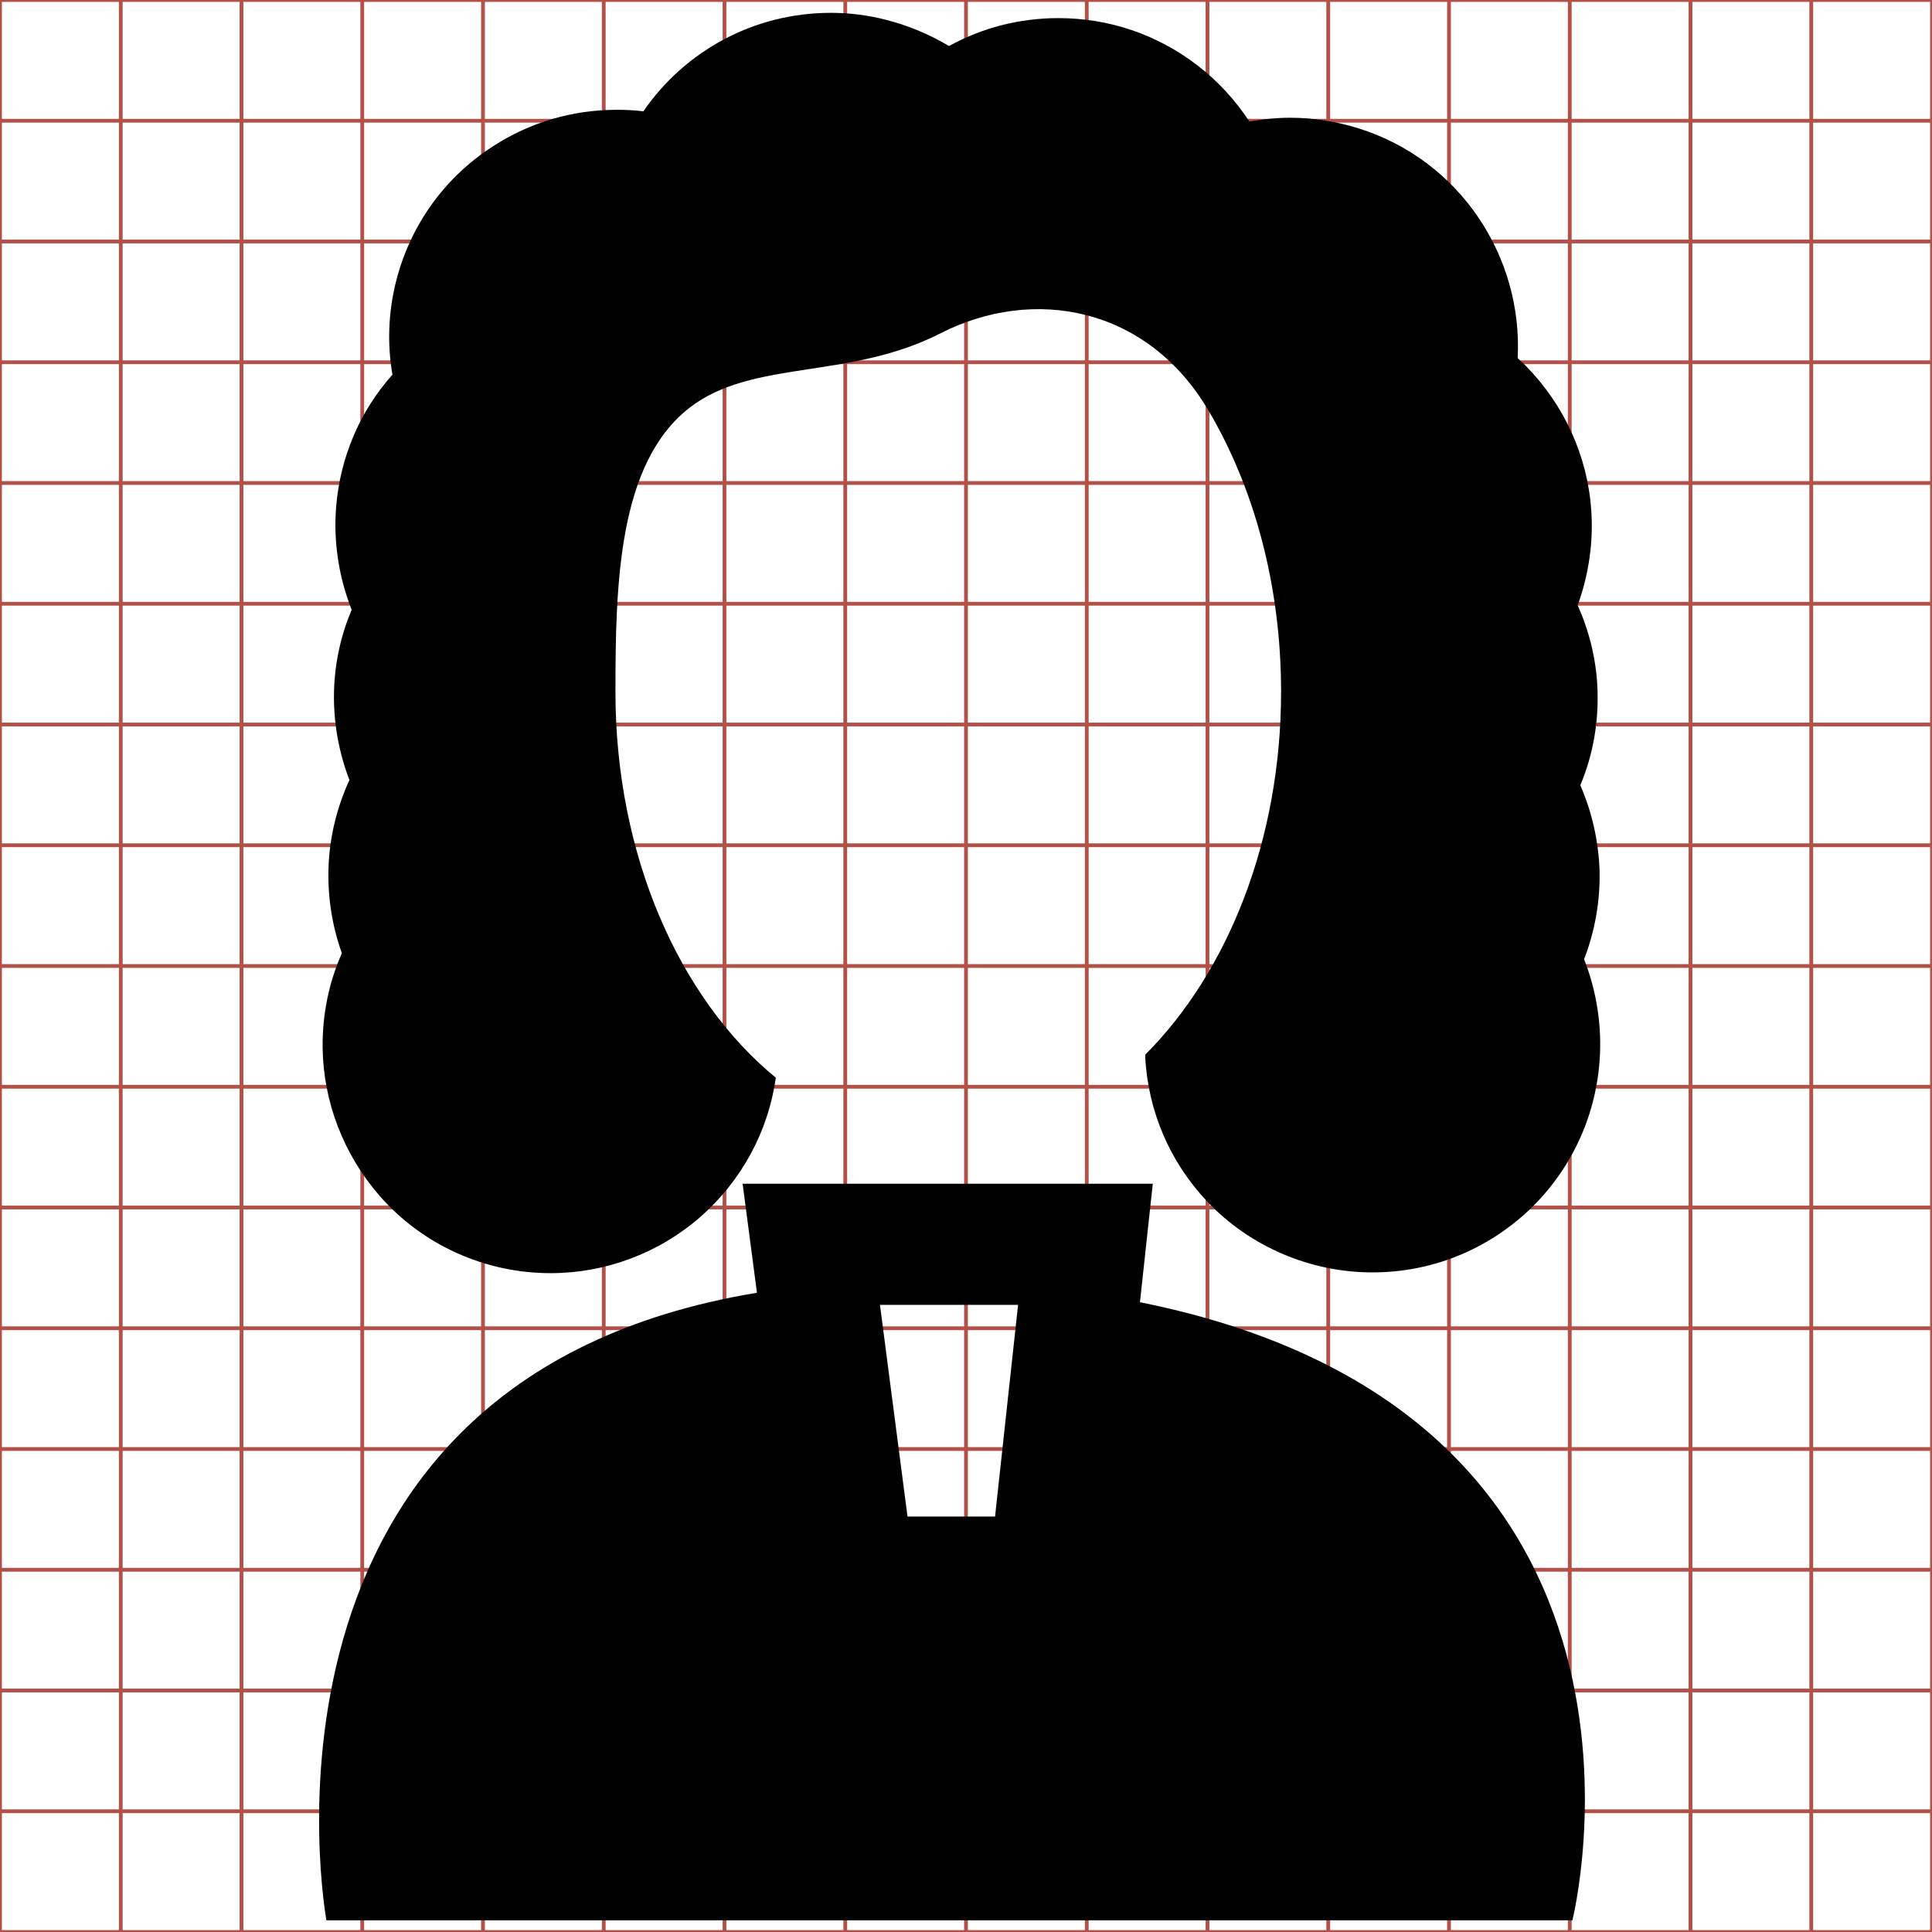 <?xml version="1.0" encoding="utf-8"?>
<!-- Generator: Adobe Illustrator 20.1.0, SVG Export Plug-In . SVG Version: 6.00 Build 0)  -->
<svg version="1.1" id="Layer_1" xmlns="http://www.w3.org/2000/svg" xmlns:xlink="http://www.w3.org/1999/xlink" x="0px" y="0px"
	 viewBox="0 0 512 512" enable-background="new 0 0 512 512" xml:space="preserve">
<g id="svgGrid">
	<line fill="none" stroke="#B35047" x1="32" y1="0" x2="32" y2="512"/>
	<line fill="none" stroke="#B35047" x1="64" y1="0" x2="64" y2="512"/>
	<line fill="none" stroke="#B35047" x1="96" y1="0" x2="96" y2="512"/>
	<line fill="none" stroke="#B35047" x1="128" y1="0" x2="128" y2="512"/>
	<line fill="none" stroke="#B35047" x1="160" y1="0" x2="160" y2="512"/>
	<line fill="none" stroke="#B35047" x1="192" y1="0" x2="192" y2="512"/>
	<line fill="none" stroke="#B35047" x1="224" y1="0" x2="224" y2="512"/>
	<line fill="none" stroke="#B35047" x1="256" y1="0" x2="256" y2="512"/>
	<line fill="none" stroke="#B35047" x1="288" y1="0" x2="288" y2="512"/>
	<line fill="none" stroke="#B35047" x1="320" y1="0" x2="320" y2="512"/>
	<line fill="none" stroke="#B35047" x1="352" y1="0" x2="352" y2="512"/>
	<line fill="none" stroke="#B35047" x1="384" y1="0" x2="384" y2="512"/>
	<line fill="none" stroke="#B35047" x1="416" y1="0" x2="416" y2="512"/>
	<line fill="none" stroke="#B35047" x1="448" y1="0" x2="448" y2="512"/>
	<line fill="none" stroke="#B35047" x1="480" y1="0" x2="480" y2="512"/>
	<line fill="none" stroke="#B35047" x1="0" y1="32" x2="512" y2="32"/>
	<line fill="none" stroke="#B35047" x1="0" y1="64" x2="512" y2="64"/>
	<line fill="none" stroke="#B35047" x1="0" y1="96" x2="512" y2="96"/>
	<line fill="none" stroke="#B35047" x1="0" y1="128" x2="512" y2="128"/>
	<line fill="none" stroke="#B35047" x1="0" y1="160" x2="512" y2="160"/>
	<line fill="none" stroke="#B35047" x1="0" y1="192" x2="512" y2="192"/>
	<line fill="none" stroke="#B35047" x1="0" y1="224" x2="512" y2="224"/>
	<line fill="none" stroke="#B35047" x1="0" y1="256" x2="512" y2="256"/>
	<line fill="none" stroke="#B35047" x1="0" y1="288" x2="512" y2="288"/>
	<line fill="none" stroke="#B35047" x1="0" y1="320" x2="512" y2="320"/>
	<line fill="none" stroke="#B35047" x1="0" y1="352" x2="512" y2="352"/>
	<line fill="none" stroke="#B35047" x1="0" y1="384" x2="512" y2="384"/>
	<line fill="none" stroke="#B35047" x1="0" y1="416" x2="512" y2="416"/>
	<line fill="none" stroke="#B35047" x1="0" y1="448" x2="512" y2="448"/>
	<line fill="none" stroke="#B35047" x1="0" y1="480" x2="512" y2="480"/>
	<rect fill="none" stroke="#B35047" width="512" height="512"/>
</g>
<path d="M423.9,281.2c-1.1,15-7.7,29-18.6,39.4c-11.3,10.7-26,16.6-41.6,16.6c-16.4,0-32.4-6.8-43.7-18.7
	c-9.9-10.4-15.7-23.9-16.5-38.2c0-0.3,0-0.6,0-0.8c21.8-21.8,36-56.8,36-96.2c0-28.2-7.2-54.2-19.3-74.6
	c-16.2-27.4-46.3-33-71.1-20.3c-24.2,12.3-49.7,6.8-66.3,19.6c-19,14.7-19.7,46.8-19.7,75.4c0,43.3,17,81.3,42.5,102.2
	c-2,14.3-9.1,27.3-20,36.9c-11,9.6-25.1,14.9-39.7,14.9c-17.4,0-34-7.5-45.4-20.6C91,305.8,85.7,292,85.5,277.7
	c-0.1-8.7,1.6-17.2,5.1-25.1c-2.7-7.5-3.9-15.6-3.5-23.7c0.4-7.7,2.3-15.2,5.5-22.2c-2.7-7-4.1-14.5-4.1-22c0-8,1.6-15.8,4.7-23.1
	c-3.4-8.6-4.9-18-4.1-27.5c1.1-13,6.3-25.2,14.9-34.8c-1.4-8.1-1.1-16.4,0.9-24.5c3.7-14.9,12.8-27.7,25.7-36
	c9.8-6.4,21.2-9.7,32.8-9.7c2.4,0,4.7,0.1,7.1,0.4c11-16,29.3-26.1,49.7-26.1c4.8,0,9.7,0.6,14.4,1.8c6,1.5,11.7,3.9,16.9,7
	c8.7-4.8,18.6-7.4,29-7.4c13.4,0,26.1,4.3,36.8,12.5c5.5,4.2,10.1,9.3,13.8,14.9c3.5-0.6,7.2-1,10.8-1c6.2,0,12.4,1,18.4,2.9
	c26.7,8.5,43.3,34,41.9,60.8c0.7,0.7,1.5,1.4,2.2,2.1c10.1,10.3,16.3,23.8,17.3,38.2c0.6,8.6-0.7,17.2-3.6,25.2
	c3,6.7,4.8,13.9,5.2,21.2c0.5,9.1-1,18.2-4.5,26.5c3.1,7.1,4.8,14.7,5.1,22.5c0.2,8.1-1.2,16.1-4.1,23.6
	C423.1,262.6,424.6,271.9,423.9,281.2z M416.7,508.9H94.5h-8c0,0-26.2-143.2,114.1-166.3l-3.8-28.9h108.7l-3.4,31.4
	C450.5,374.9,416.7,508.9,416.7,508.9z M269.8,345.8h-36.6l7.3,56.1h23.2L269.8,345.8z"/>
</svg>
